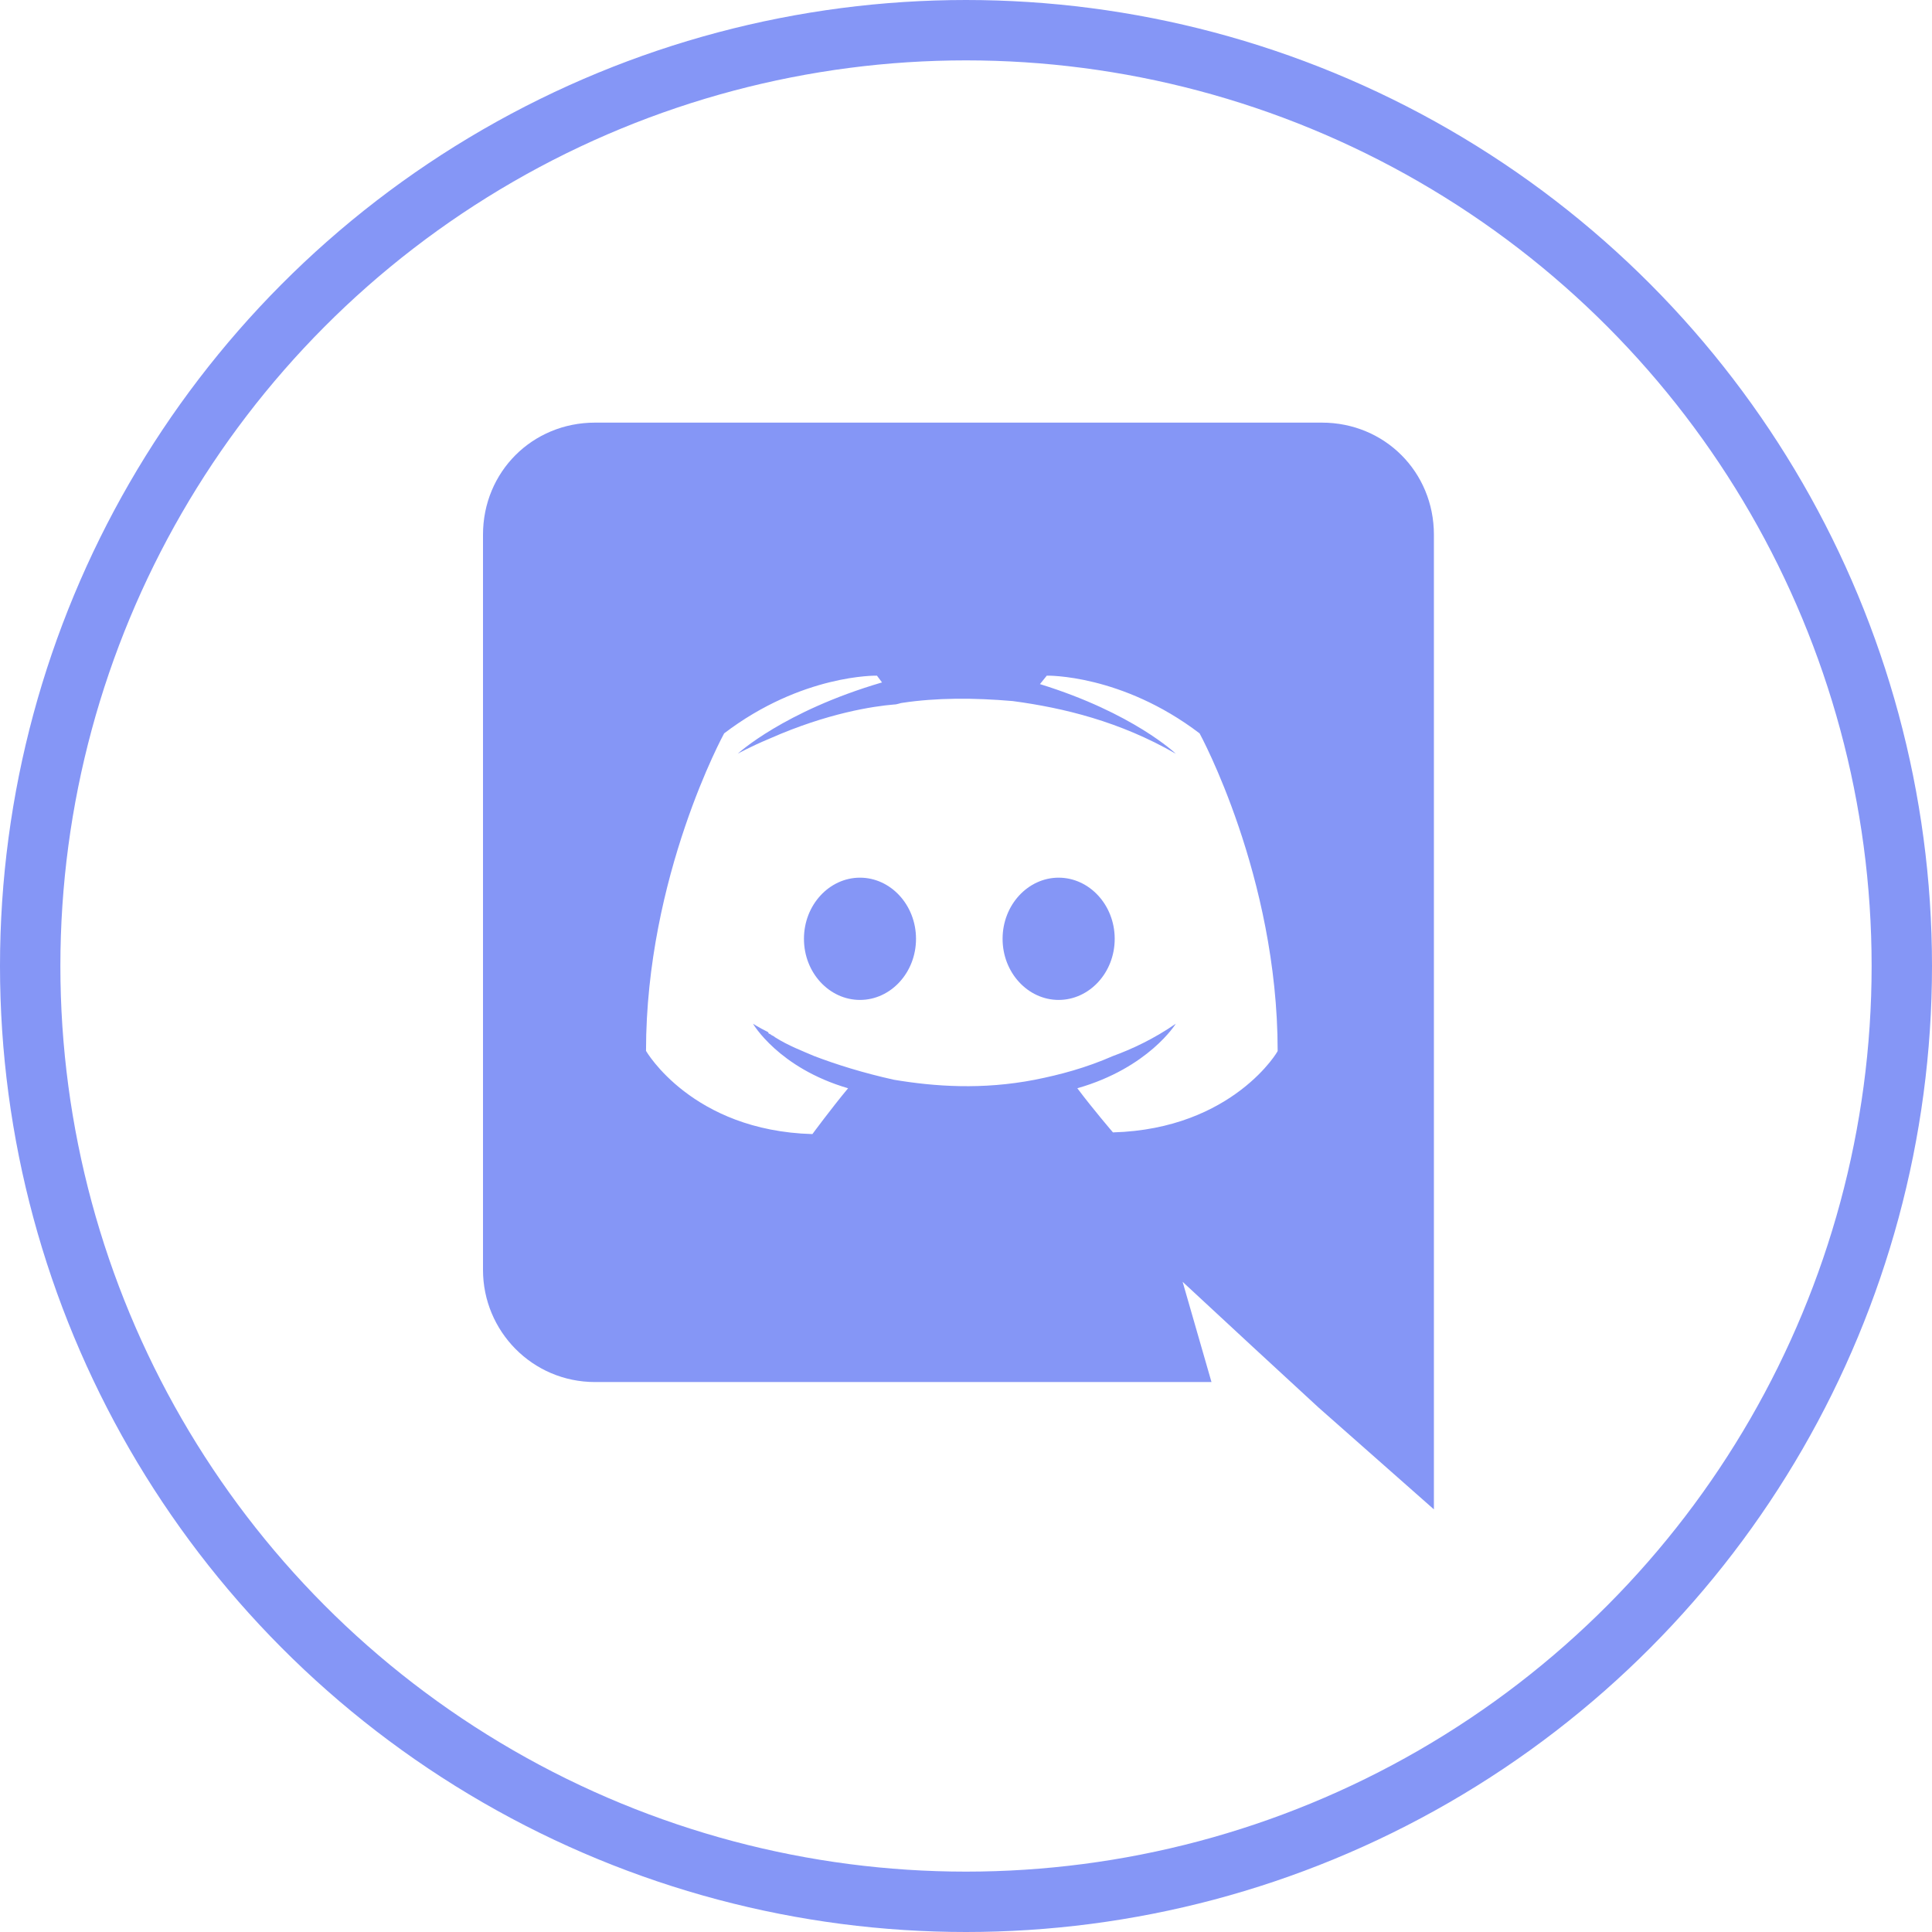 <?xml version="1.0" encoding="UTF-8"?>
<svg width="32px" height="32px" viewBox="0 0 32 32" version="1.1" xmlns="http://www.w3.org/2000/svg" xmlns:xlink="http://www.w3.org/1999/xlink">
    <title>icon_Discord</title>
    <g id="页面-1" stroke="none" stroke-width="1" fill="none" fill-rule="evenodd">
        <g id="-浏览器插件" transform="translate(-1531, -732)">
            <g id="编组-2备份" transform="translate(1201, 434)">
                <g id="编组-3备份-3" transform="translate(32, 258)">
                    <g id="Discord" transform="translate(289, 40)">
                        <g id="icon_Discord" transform="translate(9, 0)">
                            <circle id="椭圆形" stroke="#8596F6" cx="16" cy="16" r="15.5"></circle>
                            <g id="编组" transform="translate(8, 7)" fill="#8596F6" fill-rule="nonzero">
                                <path d="M9.534,7.537 C9.028,7.537 8.606,7.987 8.606,8.55 C8.606,9.113 9.028,9.562 9.534,9.562 C10.041,9.562 10.463,9.113 10.463,8.55 C10.463,7.987 10.041,7.537 9.534,7.537 L9.534,7.537 Z M6.244,7.537 C5.737,7.537 5.316,7.987 5.316,8.55 C5.316,9.113 5.737,9.562 6.244,9.562 C6.75,9.562 7.172,9.113 7.172,8.55 C7.172,7.987 6.75,7.537 6.244,7.537 L6.244,7.537 Z" id="形状"></path>
                                <path d="M13.894,0 L1.856,0 C0.816,0 0,0.816 0,1.856 L0,14.034 C0,15.047 0.816,15.891 1.856,15.891 L12.066,15.891 L11.588,14.231 L12.741,15.3 L13.838,16.312 L15.75,18 L15.75,1.856 C15.75,0.816 14.934,0 13.894,0 Z M10.434,11.756 C10.434,11.756 10.097,11.363 9.844,11.025 C11.025,10.688 11.475,9.956 11.475,9.956 C11.109,10.209 10.744,10.378 10.434,10.491 C9.984,10.688 9.562,10.8 9.141,10.884 C8.269,11.053 7.481,10.997 6.806,10.884 C6.3,10.772 5.85,10.631 5.484,10.491 C5.287,10.406 5.062,10.322 4.838,10.181 C4.809,10.153 4.781,10.153 4.753,10.125 C4.725,10.125 4.725,10.097 4.725,10.097 C4.556,10.012 4.472,9.956 4.472,9.956 C4.472,9.956 4.894,10.688 6.047,11.025 C5.766,11.363 5.456,11.784 5.456,11.784 C3.459,11.728 2.7,10.406 2.7,10.406 C2.7,7.509 3.994,5.147 3.994,5.147 C5.287,4.162 6.525,4.191 6.525,4.191 L6.609,4.303 C4.978,4.781 4.219,5.484 4.219,5.484 C4.219,5.484 4.416,5.372 4.753,5.231 C5.709,4.809 6.469,4.697 6.806,4.669 C6.862,4.669 6.919,4.641 6.947,4.641 C7.509,4.556 8.128,4.556 8.775,4.612 C9.619,4.725 10.547,4.95 11.475,5.484 C11.475,5.484 10.772,4.809 9.225,4.331 L9.338,4.191 C9.338,4.191 10.575,4.162 11.869,5.147 C11.869,5.147 13.162,7.509 13.162,10.406 C13.191,10.378 12.431,11.7 10.434,11.756 L10.434,11.756 Z" id="形状"></path>
                            </g>
                        </g>
                    </g>
                </g>
            </g>
        </g>
    </g>
</svg>